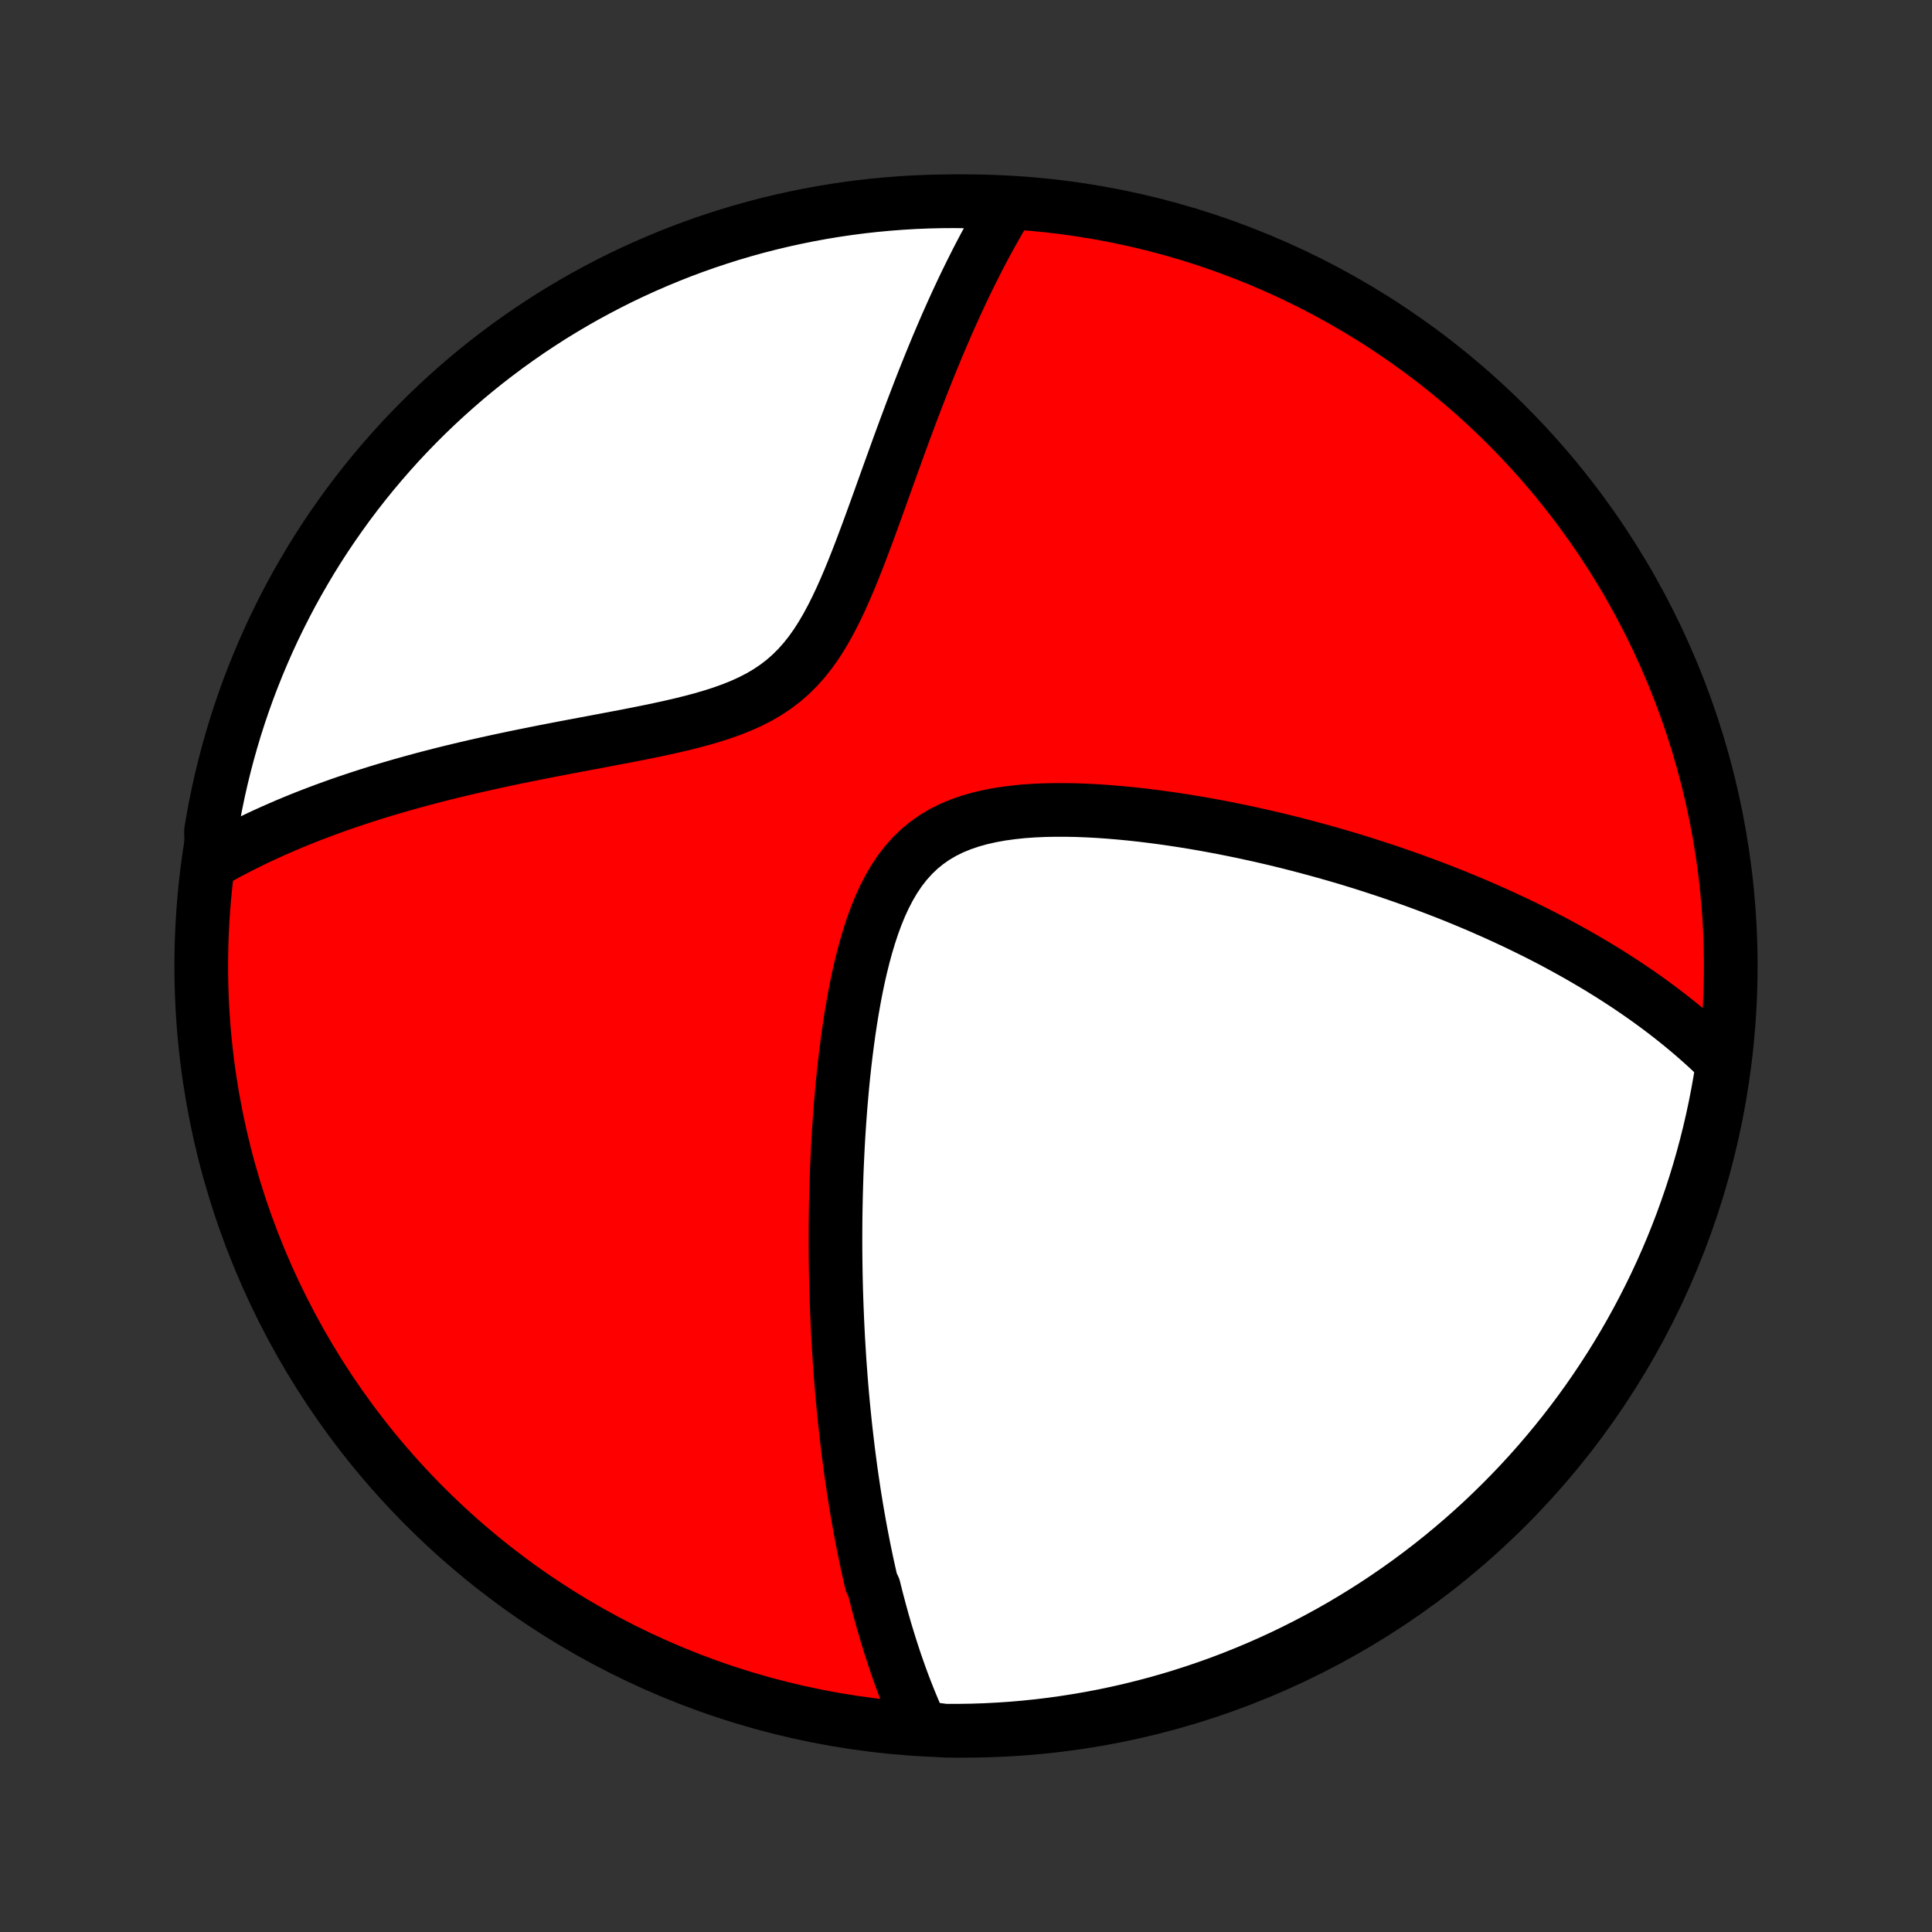 <?xml version="1.0" encoding="utf-8" standalone="no"?>
<!DOCTYPE svg PUBLIC "-//W3C//DTD SVG 1.1//EN"
  "http://www.w3.org/Graphics/SVG/1.1/DTD/svg11.dtd">
<!-- Created with matplotlib (http://matplotlib.org/) -->
<svg height="72pt" version="1.1" viewBox="0 0 72 72" width="72pt" xmlns="http://www.w3.org/2000/svg" xmlns:xlink="http://www.w3.org/1999/xlink">
 <rect x="0" y="0" width="72" height="72" fill="#333333" stroke="none"/>
 <defs>
  <style type="text/css">
*{stroke-linecap:butt;stroke-linejoin:round;}
  </style>
 </defs>
 <g id="figure_1">
  <g id="patch_1">
   <path d="
M0 72
L72 72
L72 0
L0 0
z
" style="fill:none;"/>
  </g>
  <g id="axes_1">
   <g id="PatchCollection_1">
    <defs>
     <path d="
M36 -7.5
C43.558 -7.5 50.808 -10.503 56.153 -15.848
C61.497 -21.192 64.5 -28.442 64.5 -36
C64.5 -43.558 61.497 -50.808 56.153 -56.153
C50.808 -61.497 43.558 -64.5 36 -64.5
C28.442 -64.5 21.192 -61.497 15.848 -56.153
C10.503 -50.808 7.5 -43.558 7.5 -36
C7.5 -28.442 10.503 -21.192 15.848 -15.848
C21.192 -10.503 28.442 -7.5 36 -7.5
z
" id="C0_0_a811fe30f3"/>
     <path d="
M34.34 -7.614
L34.25 -7.811
L34.162 -8.008
L34.076 -8.206
L33.993 -8.403
L33.911 -8.601
L33.832 -8.798
L33.754 -8.996
L33.678 -9.195
L33.604 -9.393
L33.532 -9.591
L33.462 -9.79
L33.392 -9.99
L33.325 -10.189
L33.259 -10.389
L33.195 -10.589
L33.132 -10.79
L33.07 -10.991
L33.009 -11.193
L32.95 -11.395
L32.892 -11.597
L32.836 -11.801
L32.78 -12.005
L32.726 -12.209
L32.672 -12.414
L32.62 -12.62
L32.569 -12.827
L32.47 -13.035
L32.422 -13.243
L32.375 -13.453
L32.328 -13.663
L32.283 -13.875
L32.239 -14.087
L32.195 -14.301
L32.153 -14.516
L32.111 -14.732
L32.07 -14.95
L32.03 -15.168
L31.991 -15.389
L31.952 -15.61
L31.914 -15.833
L31.878 -16.058
L31.841 -16.285
L31.806 -16.513
L31.772 -16.743
L31.738 -16.974
L31.705 -17.208
L31.673 -17.444
L31.642 -17.681
L31.611 -17.921
L31.582 -18.163
L31.553 -18.407
L31.525 -18.654
L31.497 -18.903
L31.471 -19.154
L31.445 -19.408
L31.42 -19.664
L31.396 -19.924
L31.373 -20.185
L31.351 -20.45
L31.33 -20.718
L31.31 -20.988
L31.29 -21.262
L31.272 -21.539
L31.255 -21.819
L31.238 -22.102
L31.223 -22.389
L31.209 -22.678
L31.196 -22.972
L31.184 -23.269
L31.173 -23.57
L31.163 -23.874
L31.155 -24.182
L31.148 -24.494
L31.143 -24.809
L31.139 -25.129
L31.136 -25.453
L31.135 -25.78
L31.136 -26.112
L31.138 -26.447
L31.142 -26.787
L31.148 -27.131
L31.156 -27.479
L31.166 -27.83
L31.177 -28.186
L31.191 -28.546
L31.208 -28.91
L31.226 -29.278
L31.247 -29.649
L31.271 -30.024
L31.298 -30.403
L31.327 -30.786
L31.36 -31.171
L31.395 -31.56
L31.434 -31.951
L31.477 -32.346
L31.524 -32.742
L31.575 -33.14
L31.63 -33.54
L31.69 -33.941
L31.755 -34.343
L31.826 -34.745
L31.902 -35.147
L31.985 -35.547
L32.075 -35.945
L32.173 -36.34
L32.279 -36.731
L32.394 -37.117
L32.519 -37.497
L32.655 -37.869
L32.803 -38.231
L32.965 -38.583
L33.141 -38.922
L33.332 -39.247
L33.54 -39.556
L33.765 -39.846
L34.008 -40.117
L34.269 -40.367
L34.548 -40.595
L34.845 -40.802
L35.159 -40.986
L35.488 -41.148
L35.831 -41.288
L36.187 -41.409
L36.554 -41.511
L36.931 -41.596
L37.316 -41.665
L37.708 -41.719
L38.105 -41.761
L38.507 -41.79
L38.911 -41.808
L39.317 -41.816
L39.725 -41.816
L40.133 -41.808
L40.541 -41.792
L40.947 -41.77
L41.353 -41.741
L41.756 -41.707
L42.158 -41.668
L42.556 -41.624
L42.952 -41.576
L43.344 -41.524
L43.733 -41.468
L44.118 -41.409
L44.499 -41.347
L44.876 -41.282
L45.248 -41.214
L45.617 -41.144
L45.981 -41.071
L46.34 -40.997
L46.695 -40.92
L47.046 -40.842
L47.391 -40.762
L47.733 -40.68
L48.069 -40.597
L48.401 -40.512
L48.729 -40.426
L49.052 -40.339
L49.37 -40.251
L49.684 -40.162
L49.994 -40.072
L50.299 -39.981
L50.6 -39.889
L50.896 -39.796
L51.189 -39.702
L51.477 -39.608
L51.762 -39.513
L52.042 -39.417
L52.319 -39.321
L52.591 -39.224
L52.86 -39.127
L53.126 -39.029
L53.387 -38.93
L53.646 -38.831
L53.901 -38.732
L54.152 -38.632
L54.4 -38.531
L54.645 -38.43
L54.887 -38.329
L55.126 -38.227
L55.362 -38.124
L55.596 -38.021
L55.826 -37.918
L56.053 -37.814
L56.278 -37.709
L56.501 -37.605
L56.721 -37.499
L56.938 -37.393
L57.153 -37.287
L57.366 -37.18
L57.576 -37.072
L57.784 -36.964
L57.99 -36.855
L58.194 -36.745
L58.396 -36.635
L58.596 -36.524
L58.794 -36.413
L58.99 -36.3
L59.185 -36.187
L59.378 -36.073
L59.569 -35.959
L59.758 -35.843
L59.946 -35.727
L60.132 -35.609
L60.316 -35.491
L60.499 -35.372
L60.681 -35.252
L60.861 -35.13
L61.04 -35.008
L61.217 -34.884
L61.394 -34.759
L61.568 -34.633
L61.742 -34.506
L61.914 -34.377
L62.085 -34.247
L62.255 -34.115
L62.424 -33.982
L62.592 -33.847
L62.758 -33.711
L62.923 -33.573
L63.088 -33.433
L63.251 -33.291
L63.413 -33.148
L63.574 -33.002
L63.733 -32.855
L63.892 -32.705
L64.049 -32.553
L64.206 -32.399
L64.18 -32.242
L64.102 -31.744
L64.015 -31.253
L63.919 -30.763
L63.815 -30.275
L63.702 -29.788
L63.581 -29.304
L63.452 -28.822
L63.314 -28.341
L63.168 -27.863
L63.013 -27.388
L62.85 -26.915
L62.68 -26.445
L62.501 -25.978
L62.314 -25.514
L62.119 -25.053
L61.916 -24.595
L61.705 -24.141
L61.486 -23.691
L61.259 -23.244
L61.025 -22.801
L60.783 -22.362
L60.534 -21.927
L60.277 -21.497
L60.013 -21.071
L59.741 -20.65
L59.463 -20.233
L59.177 -19.821
L58.884 -19.414
L58.584 -19.012
L58.277 -18.615
L57.963 -18.224
L57.643 -17.838
L57.316 -17.457
L56.983 -17.082
L56.643 -16.713
L56.297 -16.35
L55.944 -15.993
L55.586 -15.642
L55.222 -15.296
L54.852 -14.958
L54.476 -14.626
L54.094 -14.3
L53.707 -13.981
L53.315 -13.668
L52.917 -13.363
L52.514 -13.064
L52.106 -12.772
L51.693 -12.487
L51.276 -12.21
L50.854 -11.94
L50.427 -11.677
L49.996 -11.421
L49.56 -11.173
L49.121 -10.933
L48.677 -10.7
L48.23 -10.475
L47.779 -10.257
L47.324 -10.048
L46.866 -9.846
L46.404 -9.653
L45.94 -9.467
L45.472 -9.289
L45.001 -9.12
L44.528 -8.959
L44.052 -8.806
L43.574 -8.661
L43.093 -8.525
L42.61 -8.397
L42.125 -8.277
L41.639 -8.166
L41.15 -8.063
L40.66 -7.969
L40.169 -7.884
L39.676 -7.807
L39.182 -7.738
L38.688 -7.678
L38.192 -7.627
L37.696 -7.584
L37.199 -7.551
L36.702 -7.525
L36.205 -7.509
L35.707 -7.501
L35.21 -7.502
z
" id="C0_1_61f775cca6"/>
     <path d="
M7.897 -39.881
L8.092 -39.992
L8.29 -40.101
L8.491 -40.21
L8.694 -40.317
L8.9 -40.424
L9.109 -40.529
L9.32 -40.634
L9.535 -40.738
L9.753 -40.841
L9.975 -40.943
L10.199 -41.044
L10.427 -41.144
L10.658 -41.244
L10.893 -41.343
L11.131 -41.441
L11.373 -41.538
L11.619 -41.634
L11.869 -41.729
L12.122 -41.824
L12.38 -41.918
L12.641 -42.011
L12.907 -42.103
L13.177 -42.194
L13.451 -42.285
L13.73 -42.375
L14.013 -42.464
L14.301 -42.552
L14.593 -42.639
L14.89 -42.725
L15.191 -42.811
L15.497 -42.895
L15.808 -42.979
L16.124 -43.062
L16.445 -43.144
L16.77 -43.225
L17.1 -43.305
L17.436 -43.384
L17.776 -43.463
L18.12 -43.54
L18.47 -43.617
L18.824 -43.693
L19.183 -43.769
L19.547 -43.843
L19.914 -43.917
L20.286 -43.991
L20.662 -44.064
L21.042 -44.137
L21.425 -44.209
L21.812 -44.282
L22.202 -44.355
L22.594 -44.429
L22.988 -44.504
L23.384 -44.579
L23.78 -44.657
L24.177 -44.737
L24.574 -44.82
L24.969 -44.906
L25.363 -44.997
L25.753 -45.094
L26.139 -45.196
L26.519 -45.307
L26.892 -45.426
L27.257 -45.556
L27.613 -45.698
L27.957 -45.853
L28.289 -46.023
L28.607 -46.209
L28.91 -46.412
L29.199 -46.633
L29.471 -46.871
L29.729 -47.127
L29.971 -47.399
L30.2 -47.688
L30.415 -47.99
L30.617 -48.306
L30.809 -48.633
L30.991 -48.97
L31.165 -49.315
L31.331 -49.666
L31.491 -50.023
L31.645 -50.383
L31.794 -50.746
L31.939 -51.111
L32.08 -51.476
L32.218 -51.842
L32.354 -52.206
L32.487 -52.57
L32.618 -52.931
L32.748 -53.29
L32.875 -53.646
L33.002 -53.999
L33.127 -54.348
L33.252 -54.694
L33.375 -55.035
L33.497 -55.373
L33.619 -55.706
L33.74 -56.034
L33.861 -56.358
L33.98 -56.677
L34.1 -56.991
L34.219 -57.301
L34.337 -57.606
L34.455 -57.906
L34.573 -58.201
L34.69 -58.491
L34.807 -58.776
L34.923 -59.057
L35.04 -59.333
L35.156 -59.604
L35.271 -59.87
L35.387 -60.132
L35.502 -60.39
L35.617 -60.642
L35.732 -60.891
L35.846 -61.135
L35.96 -61.375
L36.075 -61.611
L36.189 -61.843
L36.303 -62.07
L36.416 -62.294
L36.53 -62.514
L36.644 -62.73
L36.757 -62.942
L36.871 -63.151
L36.984 -63.356
L37.098 -63.558
L37.212 -63.756
L37.325 -63.951
L37.439 -64.143
L37.063 -64.332
L36.566 -64.48
L36.069 -64.494
L35.571 -64.5
L35.074 -64.497
L34.577 -64.485
L34.08 -64.465
L33.584 -64.435
L33.089 -64.397
L32.595 -64.351
L32.102 -64.296
L31.609 -64.232
L31.119 -64.16
L30.629 -64.079
L30.142 -63.989
L29.656 -63.891
L29.172 -63.785
L28.69 -63.67
L28.21 -63.547
L27.733 -63.415
L27.258 -63.275
L26.786 -63.126
L26.317 -62.97
L25.851 -62.805
L25.387 -62.632
L24.927 -62.45
L24.471 -62.261
L24.018 -62.064
L23.568 -61.859
L23.122 -61.646
L22.681 -61.425
L22.243 -61.196
L21.809 -60.96
L21.38 -60.716
L20.956 -60.465
L20.535 -60.206
L20.12 -59.939
L19.709 -59.666
L19.304 -59.385
L18.903 -59.097
L18.508 -58.802
L18.118 -58.501
L17.733 -58.192
L17.354 -57.876
L16.981 -57.554
L16.613 -57.225
L16.252 -56.89
L15.896 -56.549
L15.547 -56.201
L15.203 -55.847
L14.866 -55.487
L14.536 -55.121
L14.212 -54.749
L13.895 -54.372
L13.584 -53.989
L13.28 -53.6
L12.983 -53.206
L12.694 -52.807
L12.411 -52.403
L12.135 -51.994
L11.867 -51.58
L11.606 -51.161
L11.353 -50.737
L11.107 -50.309
L10.868 -49.877
L10.638 -49.441
L10.415 -49
L10.199 -48.555
L9.992 -48.107
L9.793 -47.655
L9.601 -47.199
L9.418 -46.74
L9.242 -46.278
L9.075 -45.812
L8.916 -45.344
L8.765 -44.872
L8.623 -44.398
L8.489 -43.922
L8.363 -43.443
L8.246 -42.961
L8.137 -42.478
L8.037 -41.993
L7.945 -41.505
L7.862 -41.017
z
" id="C0_2_be9fc81e6b"/>
    </defs>
    <g clip-path="url(#p1bffca34e9)">
     <use style="fill:#ff0000;stroke:#000000;stroke-width:2.0;" x="0.0" xlink:href="#C0_0_a811fe30f3" y="72.0"/>
    </g>
    <g clip-path="url(#p1bffca34e9)">
     <use style="fill:#ffffff;stroke:#000000;stroke-width:2.0;" x="0.0" xlink:href="#C0_1_61f775cca6" y="72.0"/>
    </g>
    <g clip-path="url(#p1bffca34e9)">
     <use style="fill:#ffffff;stroke:#000000;stroke-width:2.0;" x="0.0" xlink:href="#C0_2_be9fc81e6b" y="72.0"/>
    </g>
   </g>
  </g>
 </g>
 <defs>
  <clipPath id="p1bffca34e9">
   <rect height="72.0" width="72.0" x="0.0" y="0.0"/>
  </clipPath>
 </defs>
</svg>
